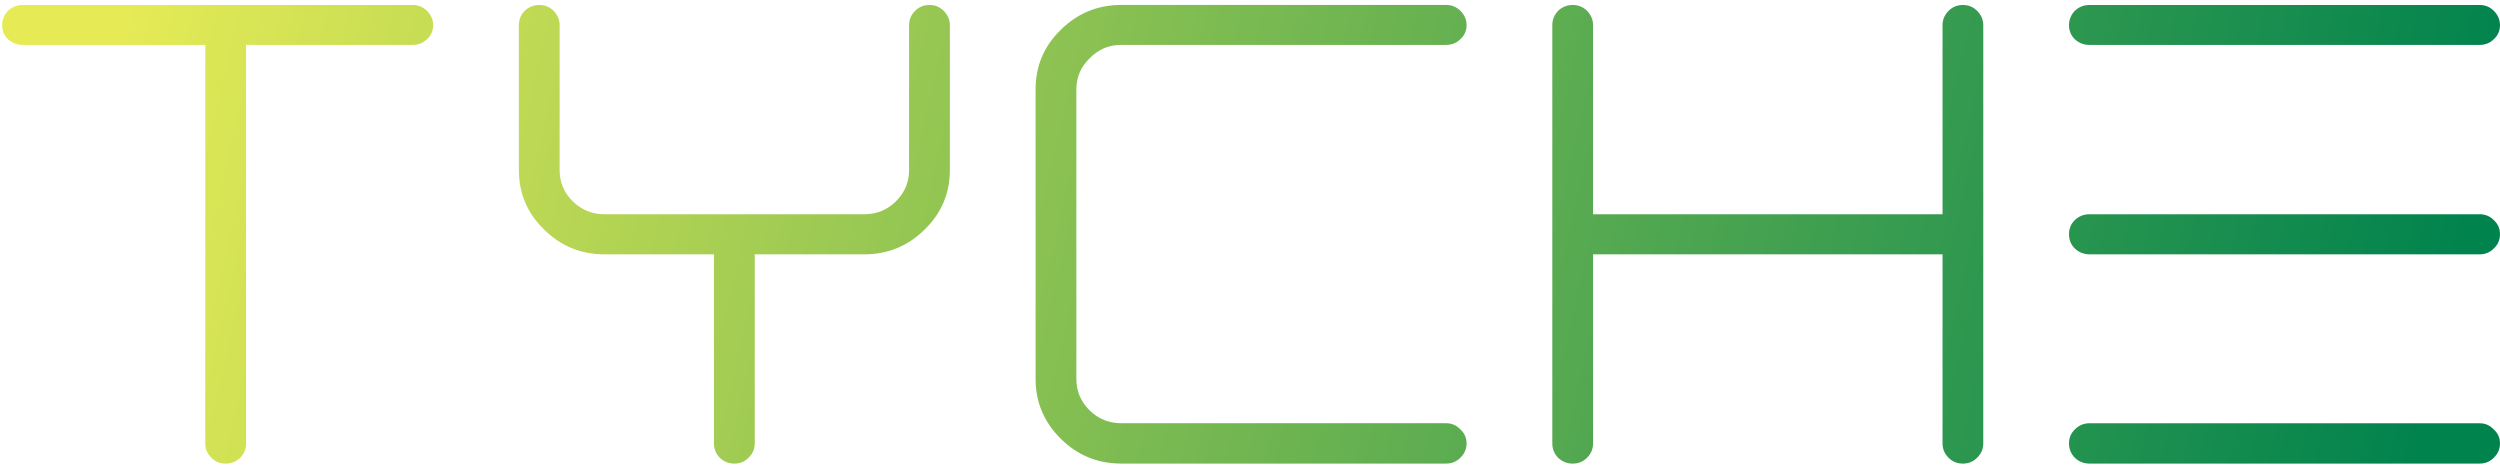 <svg xmlns="http://www.w3.org/2000/svg" width="208" height="39" viewBox="0 0 208 39" fill="none">
    <g id="Group 1261153064">
        <g id="Group 1261153062">
            <path id="Vector"
                d="M1.876 0.415H34.343C34.803 0.415 35.195 0.576 35.519 0.896C35.864 1.24 36.038 1.638 36.038 2.094C36.038 2.557 35.866 2.948 35.519 3.268C35.195 3.581 34.803 3.738 34.343 3.738H20.472V36.893C20.472 37.356 20.309 37.755 19.985 38.091C19.645 38.411 19.243 38.572 18.775 38.572C18.308 38.572 17.912 38.411 17.589 38.091C17.25 37.755 17.08 37.356 17.08 36.893V3.738H1.876C1.416 3.738 1.013 3.581 0.666 3.268C0.342 2.948 0.18 2.557 0.18 2.094C0.18 1.638 0.342 1.24 0.666 0.896C1.013 0.576 1.416 0.415 1.876 0.415Z"
                fill="url(#paint0_linear_112_1444)" />
            <path id="Vector_2"
                d="M76.143 0.895C76.467 0.575 76.862 0.414 77.33 0.414H77.334C77.794 0.414 78.185 0.575 78.509 0.895C78.854 1.239 79.028 1.638 79.028 2.094V14.145C79.028 16.085 78.33 17.733 76.936 19.091C75.543 20.472 73.865 21.162 71.906 21.162H62.795V36.893C62.795 37.356 62.623 37.755 62.275 38.091C61.959 38.411 61.568 38.572 61.1 38.572C60.632 38.572 60.23 38.411 59.889 38.091C59.566 37.755 59.403 37.356 59.403 36.893V21.162H50.292C48.334 21.162 46.655 20.47 45.262 19.091C43.867 17.733 43.17 16.084 43.17 14.145V2.094C43.17 1.638 43.333 1.239 43.656 0.895C44.003 0.575 44.406 0.414 44.867 0.414C45.334 0.414 45.73 0.575 46.053 0.895C46.391 1.239 46.561 1.638 46.561 2.094V14.145C46.561 15.165 46.925 16.036 47.657 16.751C48.38 17.466 49.258 17.825 50.291 17.825H71.906C72.937 17.825 73.817 17.466 74.539 16.751C75.269 16.036 75.635 15.167 75.635 14.145V2.094C75.635 1.638 75.803 1.239 76.143 0.895Z"
                fill="url(#paint1_linear_112_1444)" />
            <path id="Vector_3"
                d="M93.284 38.57H120.325V38.568C120.785 38.568 121.177 38.407 121.5 38.087C121.846 37.751 122.019 37.352 122.019 36.889C122.019 36.426 121.847 36.038 121.5 35.726C121.177 35.384 120.785 35.212 120.325 35.212H93.284C92.252 35.212 91.373 34.853 90.65 34.138C89.92 33.415 89.554 32.547 89.554 31.531V7.429C89.554 6.429 89.918 5.571 90.65 4.856C91.373 4.109 92.251 3.736 93.284 3.736H120.325C120.785 3.736 121.177 3.579 121.5 3.266C121.846 2.946 122.019 2.554 122.019 2.092C122.019 1.636 121.847 1.237 121.5 0.893C121.177 0.573 120.785 0.412 120.325 0.412H93.284C91.325 0.412 89.647 1.104 88.253 2.483C86.858 3.84 86.161 5.49 86.161 7.429V31.531C86.161 33.463 86.86 35.12 88.253 36.499C89.647 37.881 91.325 38.57 93.284 38.57Z"
                fill="url(#paint2_linear_112_1444)" />
            <path id="Vector_4"
                d="M162.127 0.895C162.45 0.575 162.846 0.414 163.314 0.414C163.774 0.414 164.166 0.575 164.489 0.895C164.835 1.239 165.008 1.638 165.008 2.094V36.893C165.008 37.356 164.836 37.755 164.489 38.091C164.166 38.411 163.774 38.572 163.314 38.572C162.846 38.572 162.45 38.411 162.127 38.091C161.789 37.755 161.619 37.356 161.619 36.893V21.162H132.543V36.893C132.543 37.356 132.375 37.755 132.035 38.091C131.711 38.411 131.316 38.572 130.848 38.572C130.388 38.572 129.985 38.411 129.638 38.091C129.314 37.755 129.152 37.356 129.152 36.893V2.094C129.152 1.638 129.314 1.239 129.638 0.895C129.985 0.575 130.388 0.414 130.848 0.414C131.316 0.414 131.711 0.575 132.035 0.895C132.373 1.239 132.543 1.638 132.543 2.094V17.825H161.619V2.094C161.619 1.638 161.787 1.239 162.127 0.895Z"
                fill="url(#paint3_linear_112_1444)" />
            <g id="Vector_5">
                <path
                    d="M173.838 35.214H206.305C206.765 35.214 207.157 35.384 207.48 35.728C207.826 36.041 207.999 36.428 207.999 36.891C207.999 37.354 207.827 37.753 207.48 38.089C207.157 38.409 206.765 38.57 206.305 38.57H173.838C173.377 38.57 172.975 38.409 172.627 38.089C172.304 37.753 172.141 37.354 172.141 36.891C172.141 36.428 172.304 36.041 172.627 35.728C172.975 35.386 173.377 35.214 173.838 35.214Z"
                    fill="url(#paint4_linear_112_1444)" />
                <path
                    d="M206.305 3.738H173.838C173.377 3.738 172.975 3.581 172.627 3.268C172.304 2.948 172.141 2.556 172.141 2.094C172.141 1.638 172.304 1.239 172.627 0.895C172.975 0.575 173.377 0.414 173.838 0.414H206.305C206.765 0.414 207.157 0.575 207.48 0.895C207.826 1.239 207.999 1.638 207.999 2.094C207.999 2.556 207.827 2.948 207.48 3.268C207.157 3.581 206.765 3.738 206.305 3.738Z"
                    fill="url(#paint5_linear_112_1444)" />
                <path
                    d="M173.838 17.825H206.305C206.765 17.825 207.157 17.986 207.48 18.306C207.826 18.626 207.999 19.018 207.999 19.48C207.999 19.958 207.827 20.358 207.48 20.679C207.157 20.999 206.765 21.16 206.305 21.16H173.838C173.377 21.16 172.975 20.999 172.627 20.679C172.304 20.357 172.141 19.958 172.141 19.48C172.141 19.018 172.304 18.626 172.627 18.306C172.975 17.986 173.377 17.825 173.838 17.825Z"
                    fill="url(#paint6_linear_112_1444)" />
            </g>
        </g>
    </g>
    <defs>
        <linearGradient id="paint0_linear_112_1444" x1="10.581" y1="-2.368" x2="191.477" y2="39.089"
            gradientUnits="userSpaceOnUse">
            <stop stop-color="#E6EB55" />
            <stop offset="1" stop-color="#01834E" />
        </linearGradient>
        <linearGradient id="paint1_linear_112_1444" x1="12.871" y1="-2.368" x2="193.768" y2="39.089"
            gradientUnits="userSpaceOnUse">
            <stop stop-color="#E6EB55" />
            <stop offset="1" stop-color="#01834E" />
        </linearGradient>
        <linearGradient id="paint2_linear_112_1444" x1="15.169" y1="-2.368" x2="196.066" y2="39.088"
            gradientUnits="userSpaceOnUse">
            <stop stop-color="#E6EB55" />
            <stop offset="1" stop-color="#01834E" />
        </linearGradient>
        <linearGradient id="paint3_linear_112_1444" x1="17.461" y1="-2.368" x2="198.358" y2="39.089"
            gradientUnits="userSpaceOnUse">
            <stop stop-color="#E6EB55" />
            <stop offset="1" stop-color="#01834E" />
        </linearGradient>
        <linearGradient id="paint4_linear_112_1444" x1="19.756" y1="-2.368" x2="200.653" y2="39.089"
            gradientUnits="userSpaceOnUse">
            <stop stop-color="#E6EB55" />
            <stop offset="1" stop-color="#01834E" />
        </linearGradient>
        <linearGradient id="paint5_linear_112_1444" x1="19.756" y1="-2.368" x2="200.653" y2="39.089"
            gradientUnits="userSpaceOnUse">
            <stop stop-color="#E6EB55" />
            <stop offset="1" stop-color="#01834E" />
        </linearGradient>
        <linearGradient id="paint6_linear_112_1444" x1="19.756" y1="-2.368" x2="200.653" y2="39.089"
            gradientUnits="userSpaceOnUse">
            <stop stop-color="#E6EB55" />
            <stop offset="1" stop-color="#01834E" />
        </linearGradient>
    </defs>
</svg>
